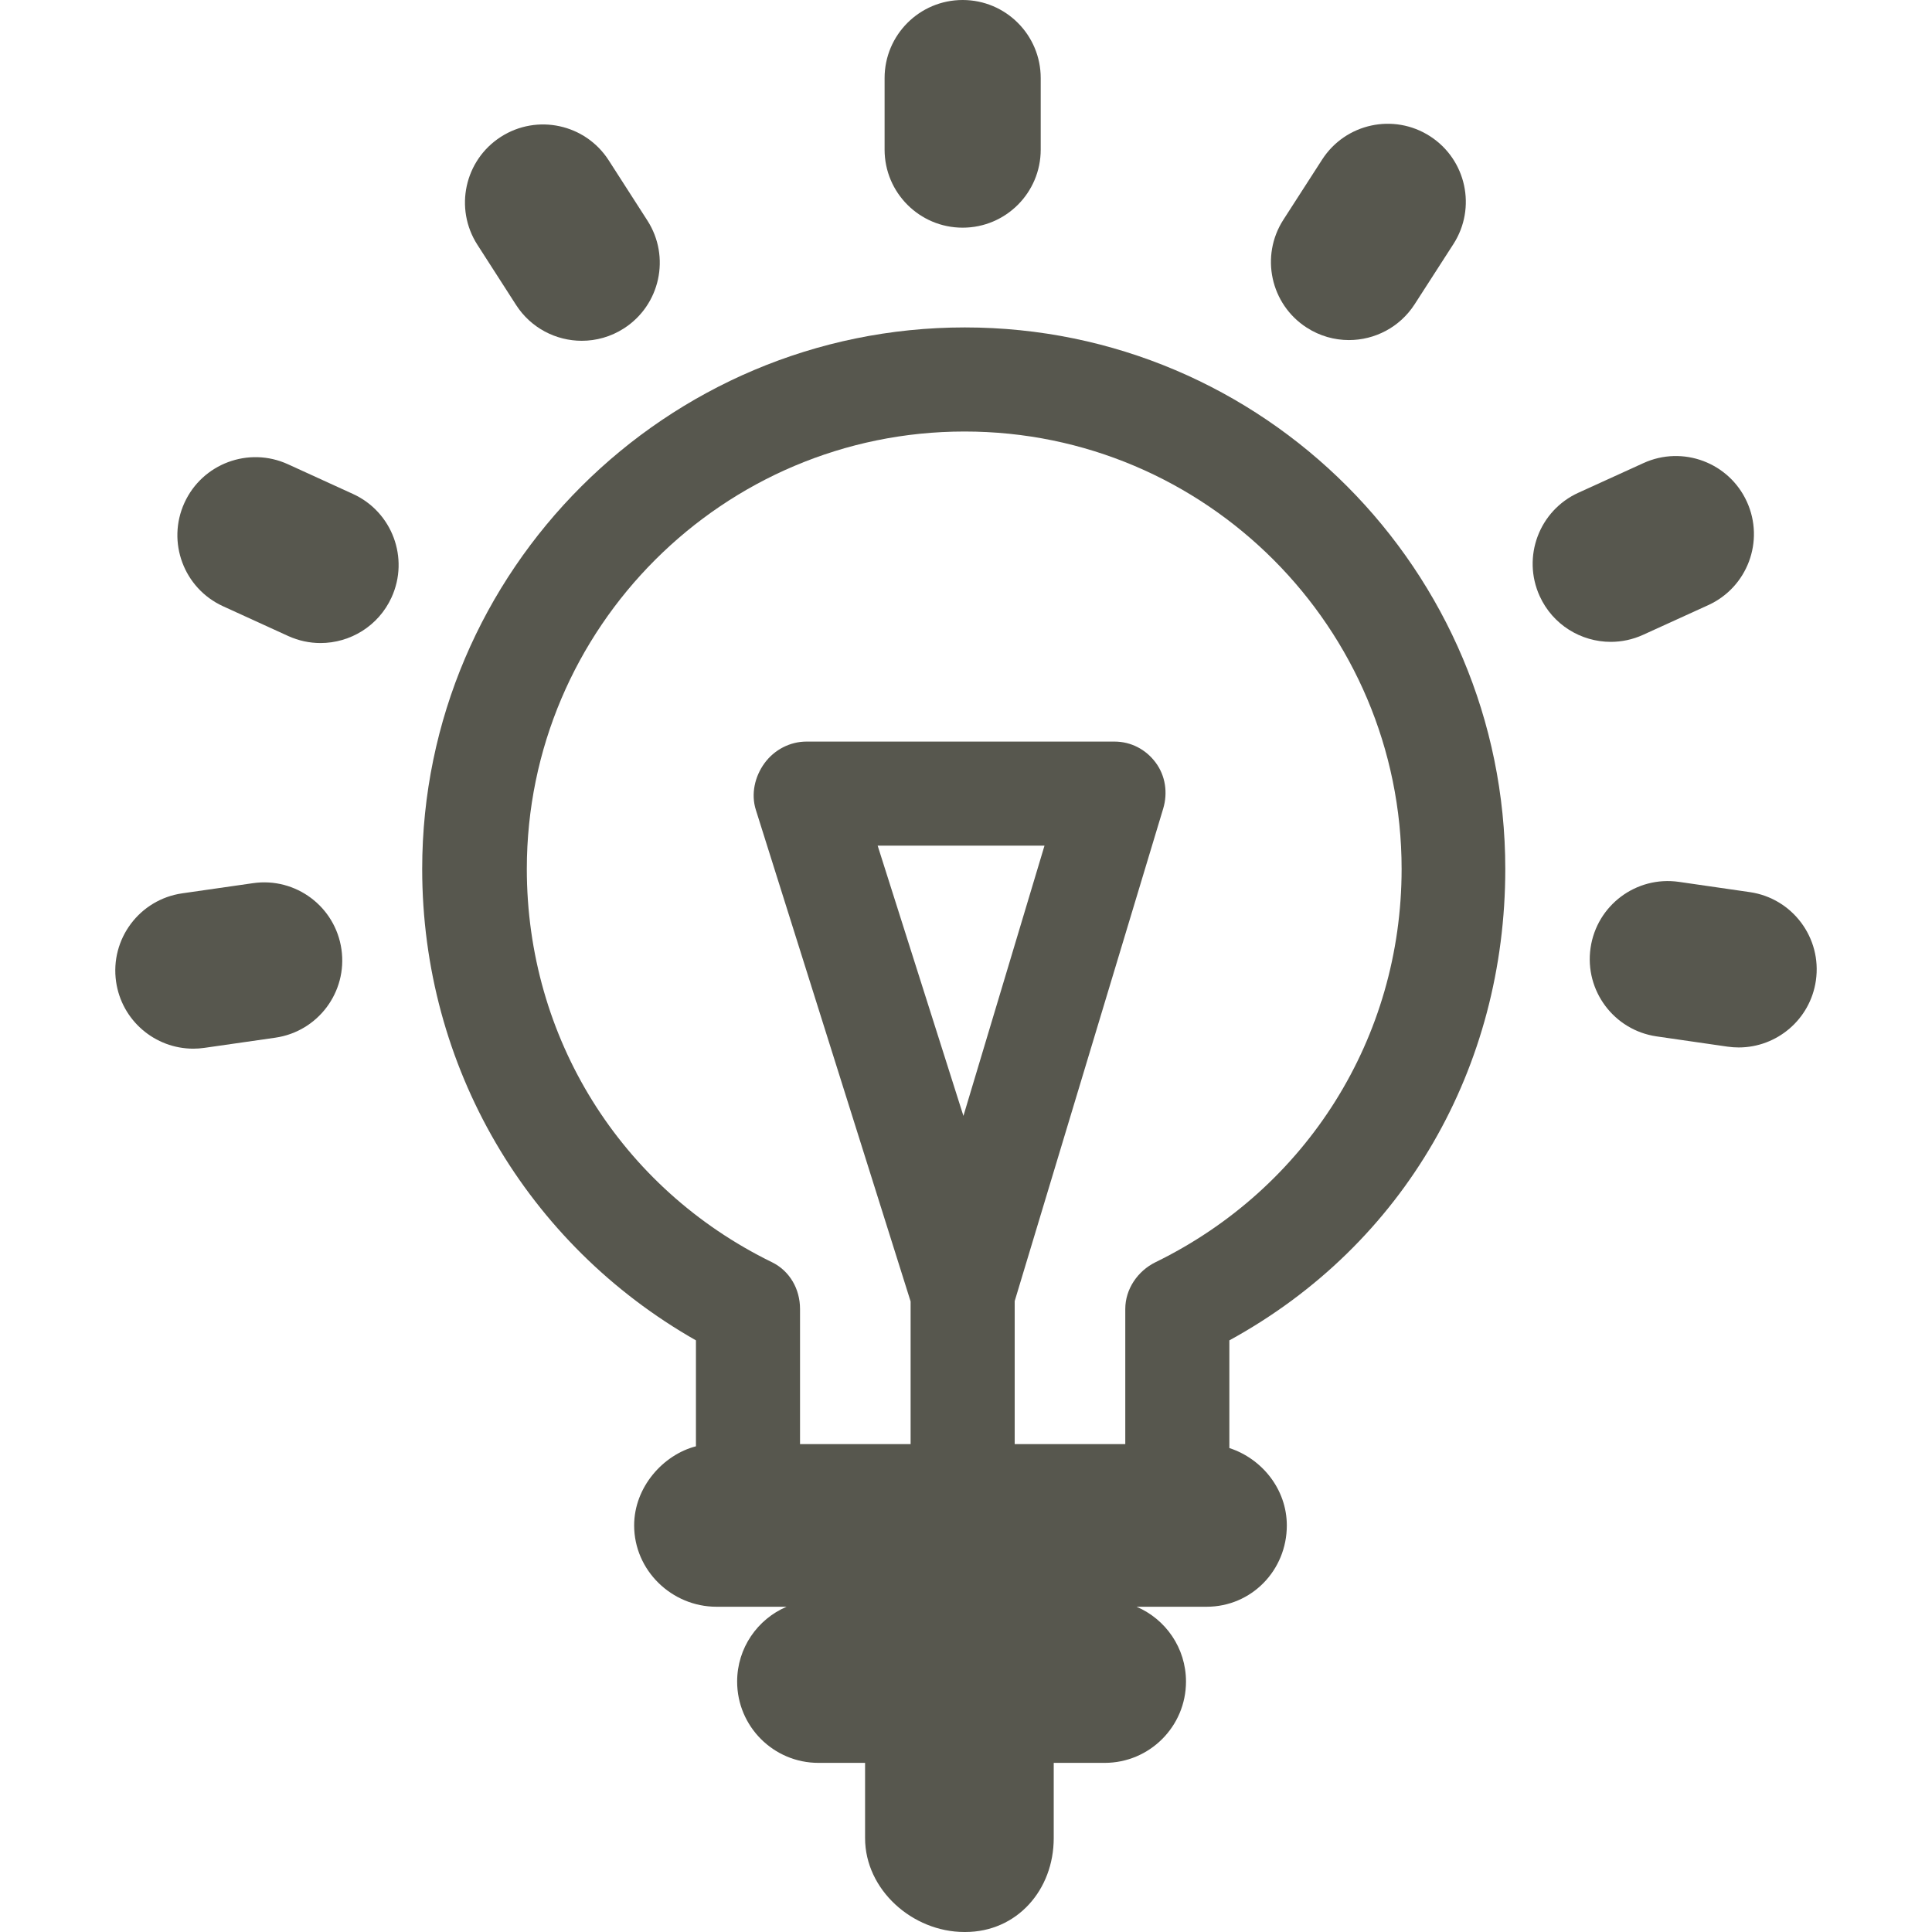 <?xml version="1.0" encoding="iso-8859-1"?>

<svg version="1.1" fill="#57574E" id="Capa_1" xmlns="http://www.w3.org/2000/svg" xmlns:xlink="http://www.w3.org/1999/xlink" x="0px" y="0px"
	 viewBox="0 0 297 297" style="enable-background:new 0 0 297 297;" xml:space="preserve">
<g>
	<path d="M148.319,50.334c-45.904,0-83.417,37.346-83.417,83.25c0,30.362,16.083,57.686,42.083,72.465v16.286
		c-5,1.285-9.5,6.237-9.5,12.165c0,6.903,5.763,12.5,12.666,12.5h10.765c-4.466,1.906-7.598,6.337-7.598,11.5
		c0,6.903,5.597,12.5,12.5,12.5h7.167v11.565c0,7.959,7.309,14.435,15.268,14.435h0.131c7.959,0,13.602-6.476,13.602-14.435V271
		h7.833c6.903,0,12.5-5.597,12.5-12.5c0-5.163-3.132-9.594-7.598-11.5h10.765c6.903,0,12.333-5.597,12.333-12.5
		c0-5.565-3.833-10.276-8.833-11.895v-16.556c27-14.779,42.417-42.102,42.417-72.465C231.402,87.68,194.223,50.334,148.319,50.334z
		 M148.104,171.544L134.919,130h25.648L148.104,171.544z M177.639,194.033c-2.745,1.343-4.653,4.132-4.653,7.188V222h-17v-21.989
		l22.83-75.712c0.727-2.422,0.348-5.046-1.162-7.074c-1.509-2.029-3.805-3.225-6.335-3.225h-47.333
		c-2.551,0-4.949,1.259-6.456,3.317c-1.507,2.06-2.107,4.754-1.335,7.186l23.791,75.566V222h-17v-20.779
		c0-3.056-1.575-5.845-4.32-7.188c-23.294-11.387-37.68-34.549-37.68-60.449c0-37.082,30.21-67.25,67.292-67.25
		s67.188,30.168,67.188,67.25C215.465,159.484,200.933,182.646,177.639,194.033z"/>
	<path d="M147.986,35c6.627,0,12-5.373,12-12V12c0-6.627-5.373-12-12-12s-12,5.373-12,12v11C135.986,29.627,141.359,35,147.986,35z"
		/>
	<path d="M79.33,46.874c2.293,3.568,6.158,5.514,10.107,5.514c2.221,0,4.468-0.616,6.476-1.905
		c5.575-3.583,7.19-11.007,3.608-16.583l-5.946-9.254c-3.582-5.575-11.005-7.19-16.583-3.608
		c-5.575,3.583-7.191,11.007-3.608,16.583L79.33,46.874z"/>
	<path d="M54.263,75.935l-10.005-4.571c-6.031-2.752-13.149-0.099-15.902,5.928c-2.754,6.028-0.1,13.147,5.928,15.902l10.005,4.571
		c1.617,0.738,3.312,1.088,4.98,1.088c4.553,0,8.907-2.604,10.923-7.016C62.945,85.809,60.291,78.689,54.263,75.935z"/>
	<path d="M38.909,135.765l-10.889,1.563c-6.561,0.941-11.115,7.022-10.174,13.582c0.858,5.982,5.99,10.298,11.863,10.298
		c0.566,0,1.142-0.041,1.719-0.124l10.889-1.563c6.561-0.941,11.115-7.022,10.174-13.582
		C51.549,139.379,45.466,134.825,38.909,135.765z"/>
	<path d="M268.993,137.142l-10.887-1.574c-6.572-0.954-12.646,3.601-13.595,10.159c-0.948,6.56,3.601,12.646,10.159,13.595
		l10.887,1.574c0.583,0.084,1.161,0.125,1.732,0.125c5.867,0,10.998-4.308,11.862-10.284
		C280.1,144.177,275.551,138.091,268.993,137.142z"/>
	<path d="M252.588,97.588l10.011-4.561c6.031-2.747,8.693-9.863,5.945-15.895c-2.748-6.032-9.867-8.695-15.895-5.945l-10.011,4.561
		c-6.031,2.747-8.693,9.863-5.945,15.895c2.013,4.419,6.369,7.028,10.927,7.028C249.285,98.671,250.976,98.323,252.588,97.588z"/>
	<path d="M200.88,50.365c2.01,1.295,4.261,1.913,6.486,1.913c3.943,0,7.806-1.941,10.1-5.503l5.957-9.248
		c3.589-5.571,1.982-12.997-3.59-16.586c-5.571-3.59-12.997-1.982-16.586,3.59l-5.957,9.248
		C193.702,39.351,195.308,46.776,200.88,50.365z"/>
</g>
<g>
</g>
<g>
</g>
<g>
</g>
<g>
</g>
<g>
</g>
<g>
</g>
<g>
</g>
<g>
</g>
<g>
</g>
<g>
</g>
<g>
</g>
<g>
</g>
<g>
</g>
<g>
</g>
<g>
</g>
</svg>
